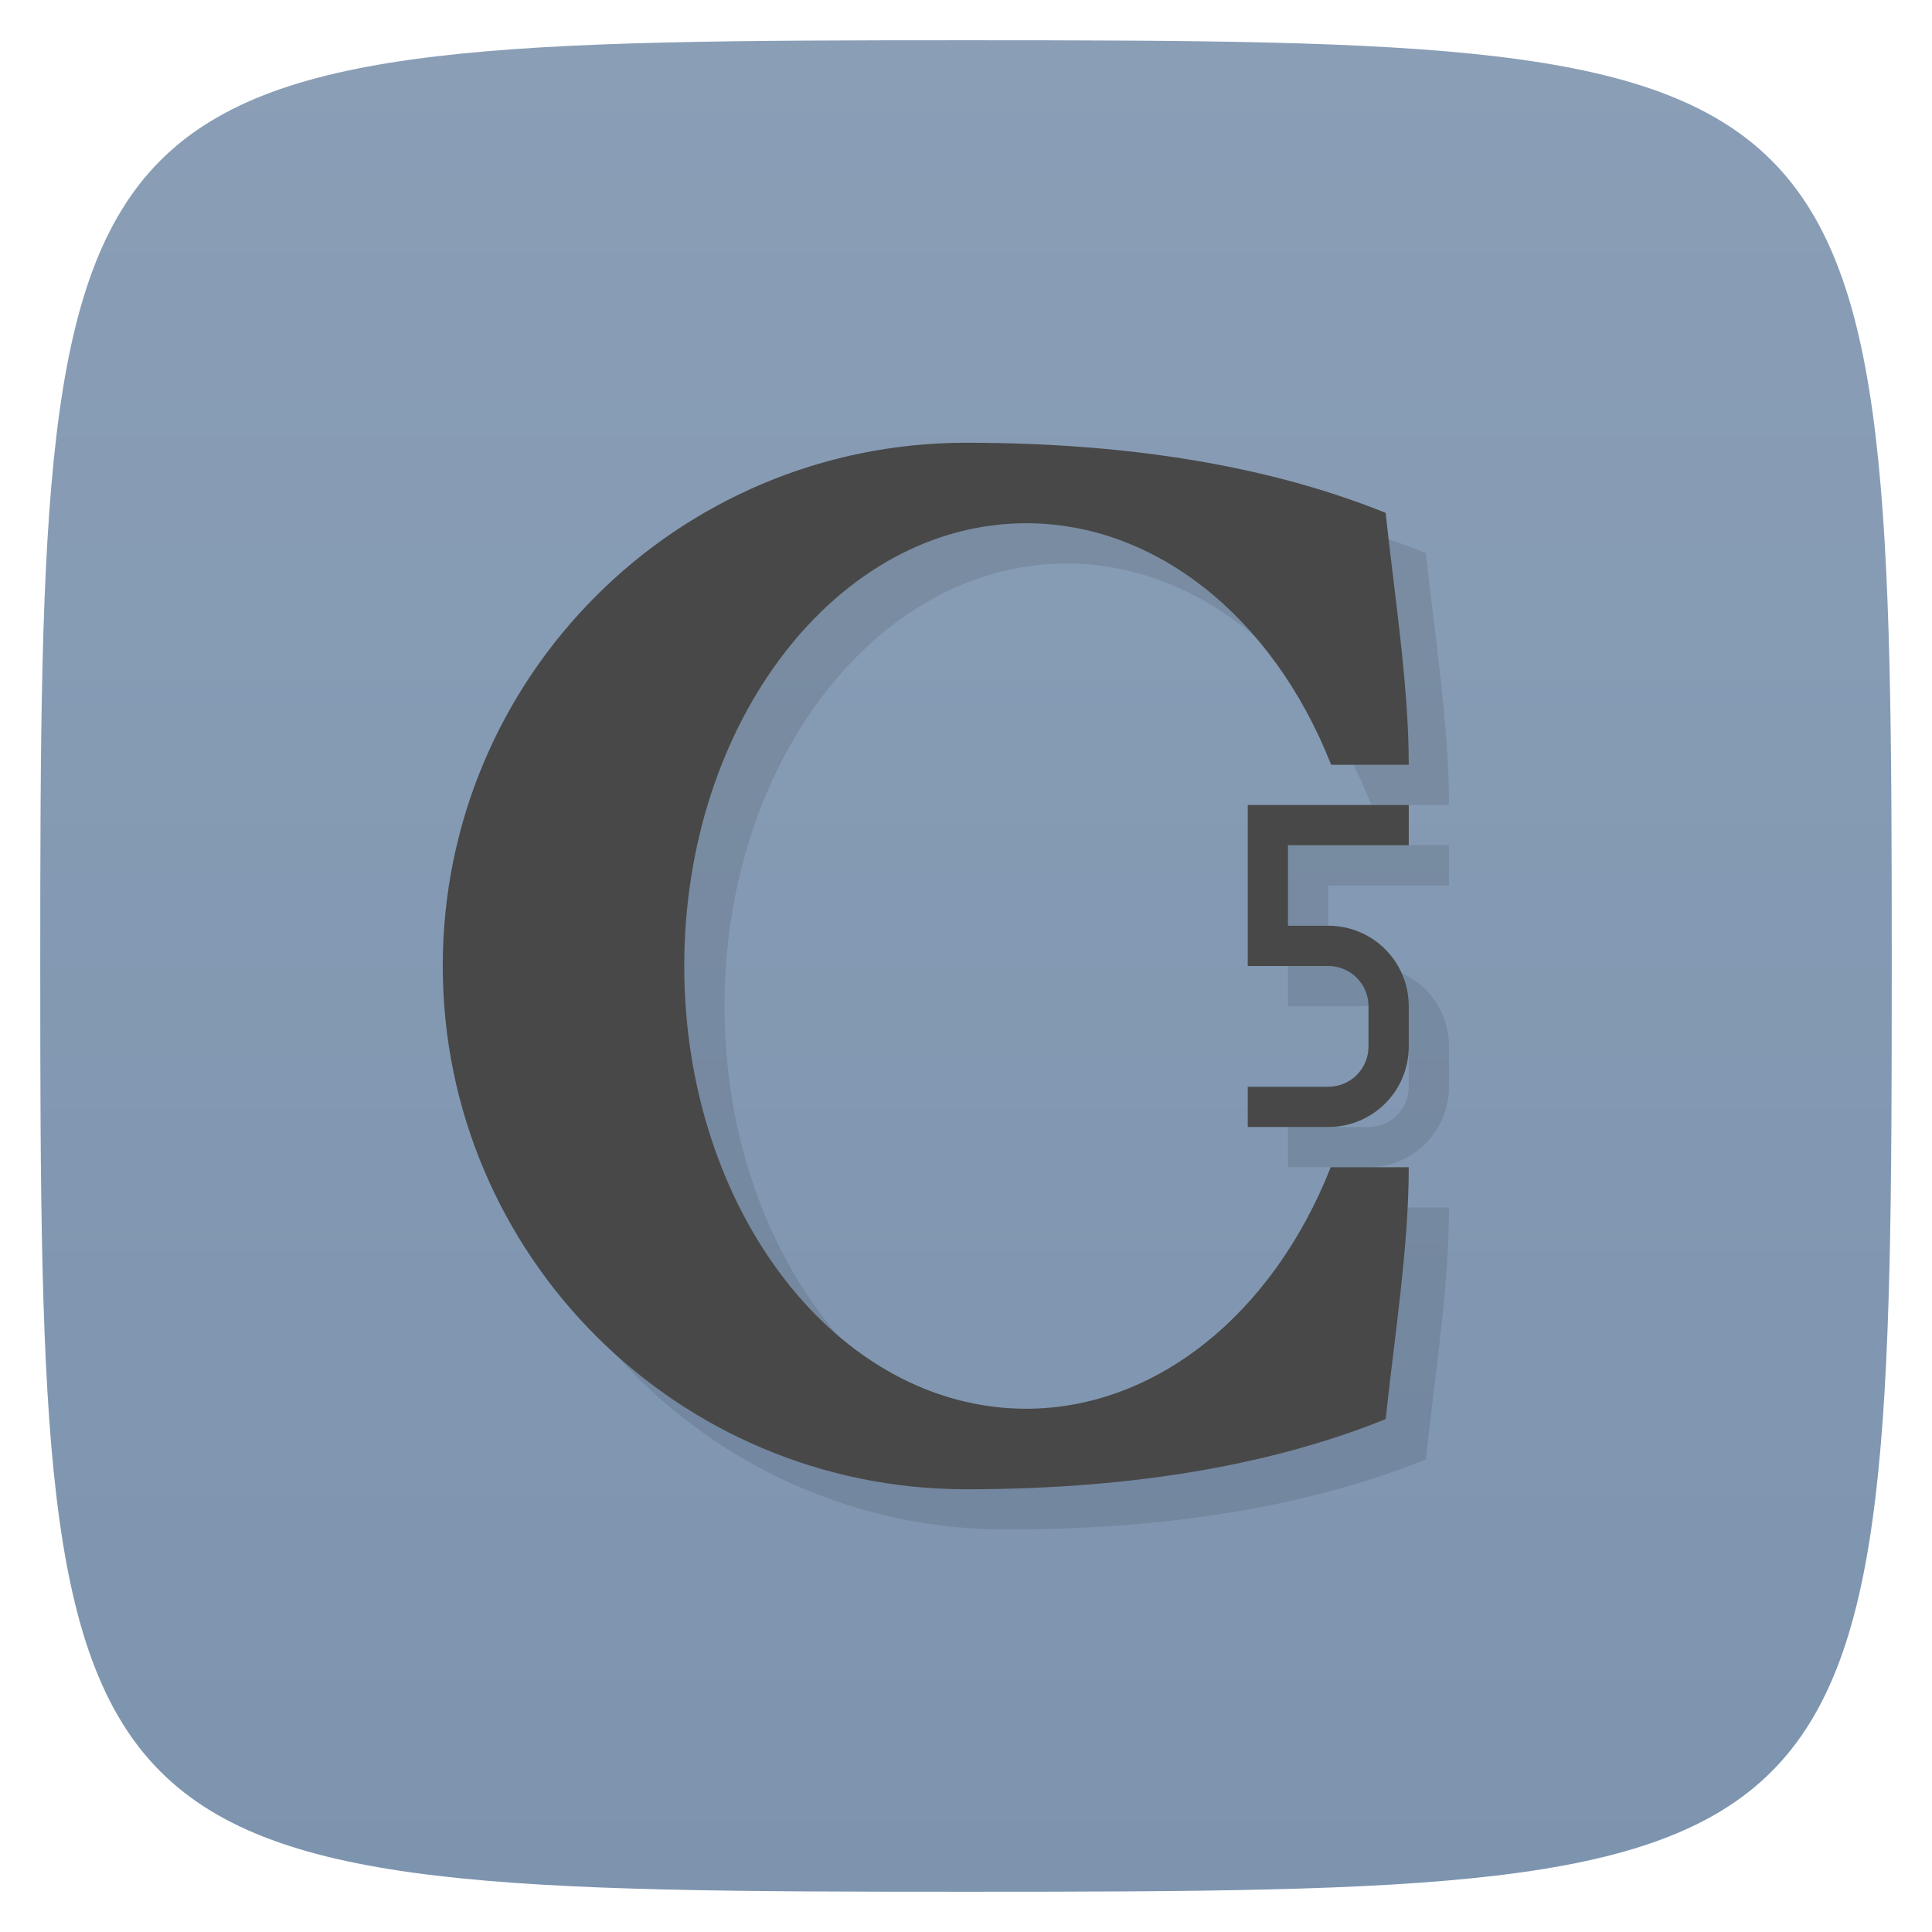 <svg viewBox="0 0 48 48" xmlns="http://www.w3.org/2000/svg" xmlns:xlink="http://www.w3.org/1999/xlink">
  <linearGradient id="a" gradientTransform="matrix(0 -1 1 0 -0 48)" gradientUnits="userSpaceOnUse" x1="1" x2="47">
    <stop offset="0" stop-color="#7d94af"/>
    <stop offset="1" stop-color="#8a9eb6"/>
  </linearGradient>
  <path d="m47 24c0 22.703-.297 23-23 23-22.703 0-23-.297-23-23 0-22.703.297-23 23-23 22.703 0 23 .297 23 23z" fill="url(#a)"/>
  <path d="m25 12c-7.18 0-13 5.82-13 13 0 7.18 5.82 13 13 13 4.385 0 7.788-.678 10.426-1.742.211-1.989.574-4.258.574-6.258h-1.939c-1.45 3.678-4.37 5.995-7.561 6-4.694 0-8.5-4.925-8.5-11 0-6.075 3.806-11 8.5-11 3.195-.001 6.12 2.317 7.572 6h1.928c0-2-.364-4.269-.574-6.258-2.638-1.064-6.04-1.742-10.426-1.742m7 9c0 1.333 0 2.667 0 4h2c .554 0 1 .446 1 1v1c0 .554-.446 1-1 1h-2v1h2c1.108 0 2-.892 2-2v-1c0-1.108-.892-2-2-2h-1v-2h3v-1z" opacity=".1"/>
  <path d="m24 11c-7.18 0-13 5.82-13 13 0 7.18 5.82 13 13 13 4.385 0 7.788-.678 10.426-1.742.211-1.989.574-4.258.574-6.258h-1.939c-1.45 3.678-4.37 5.995-7.561 6-4.694 0-8.5-4.925-8.5-11 0-6.075 3.806-11 8.5-11 3.195-.001 6.12 2.317 7.572 6h1.928c0-2-.364-4.269-.574-6.258-2.638-1.064-6.04-1.742-10.426-1.742m7 9c0 1.333 0 2.667 0 4h2c .554 0 1 .446 1 1v1c0 .554-.446 1-1 1h-2v1h2c1.108 0 2-.892 2-2v-1c0-1.108-.892-2-2-2h-1v-2h3v-1z" fill="#484848"/>
</svg>
